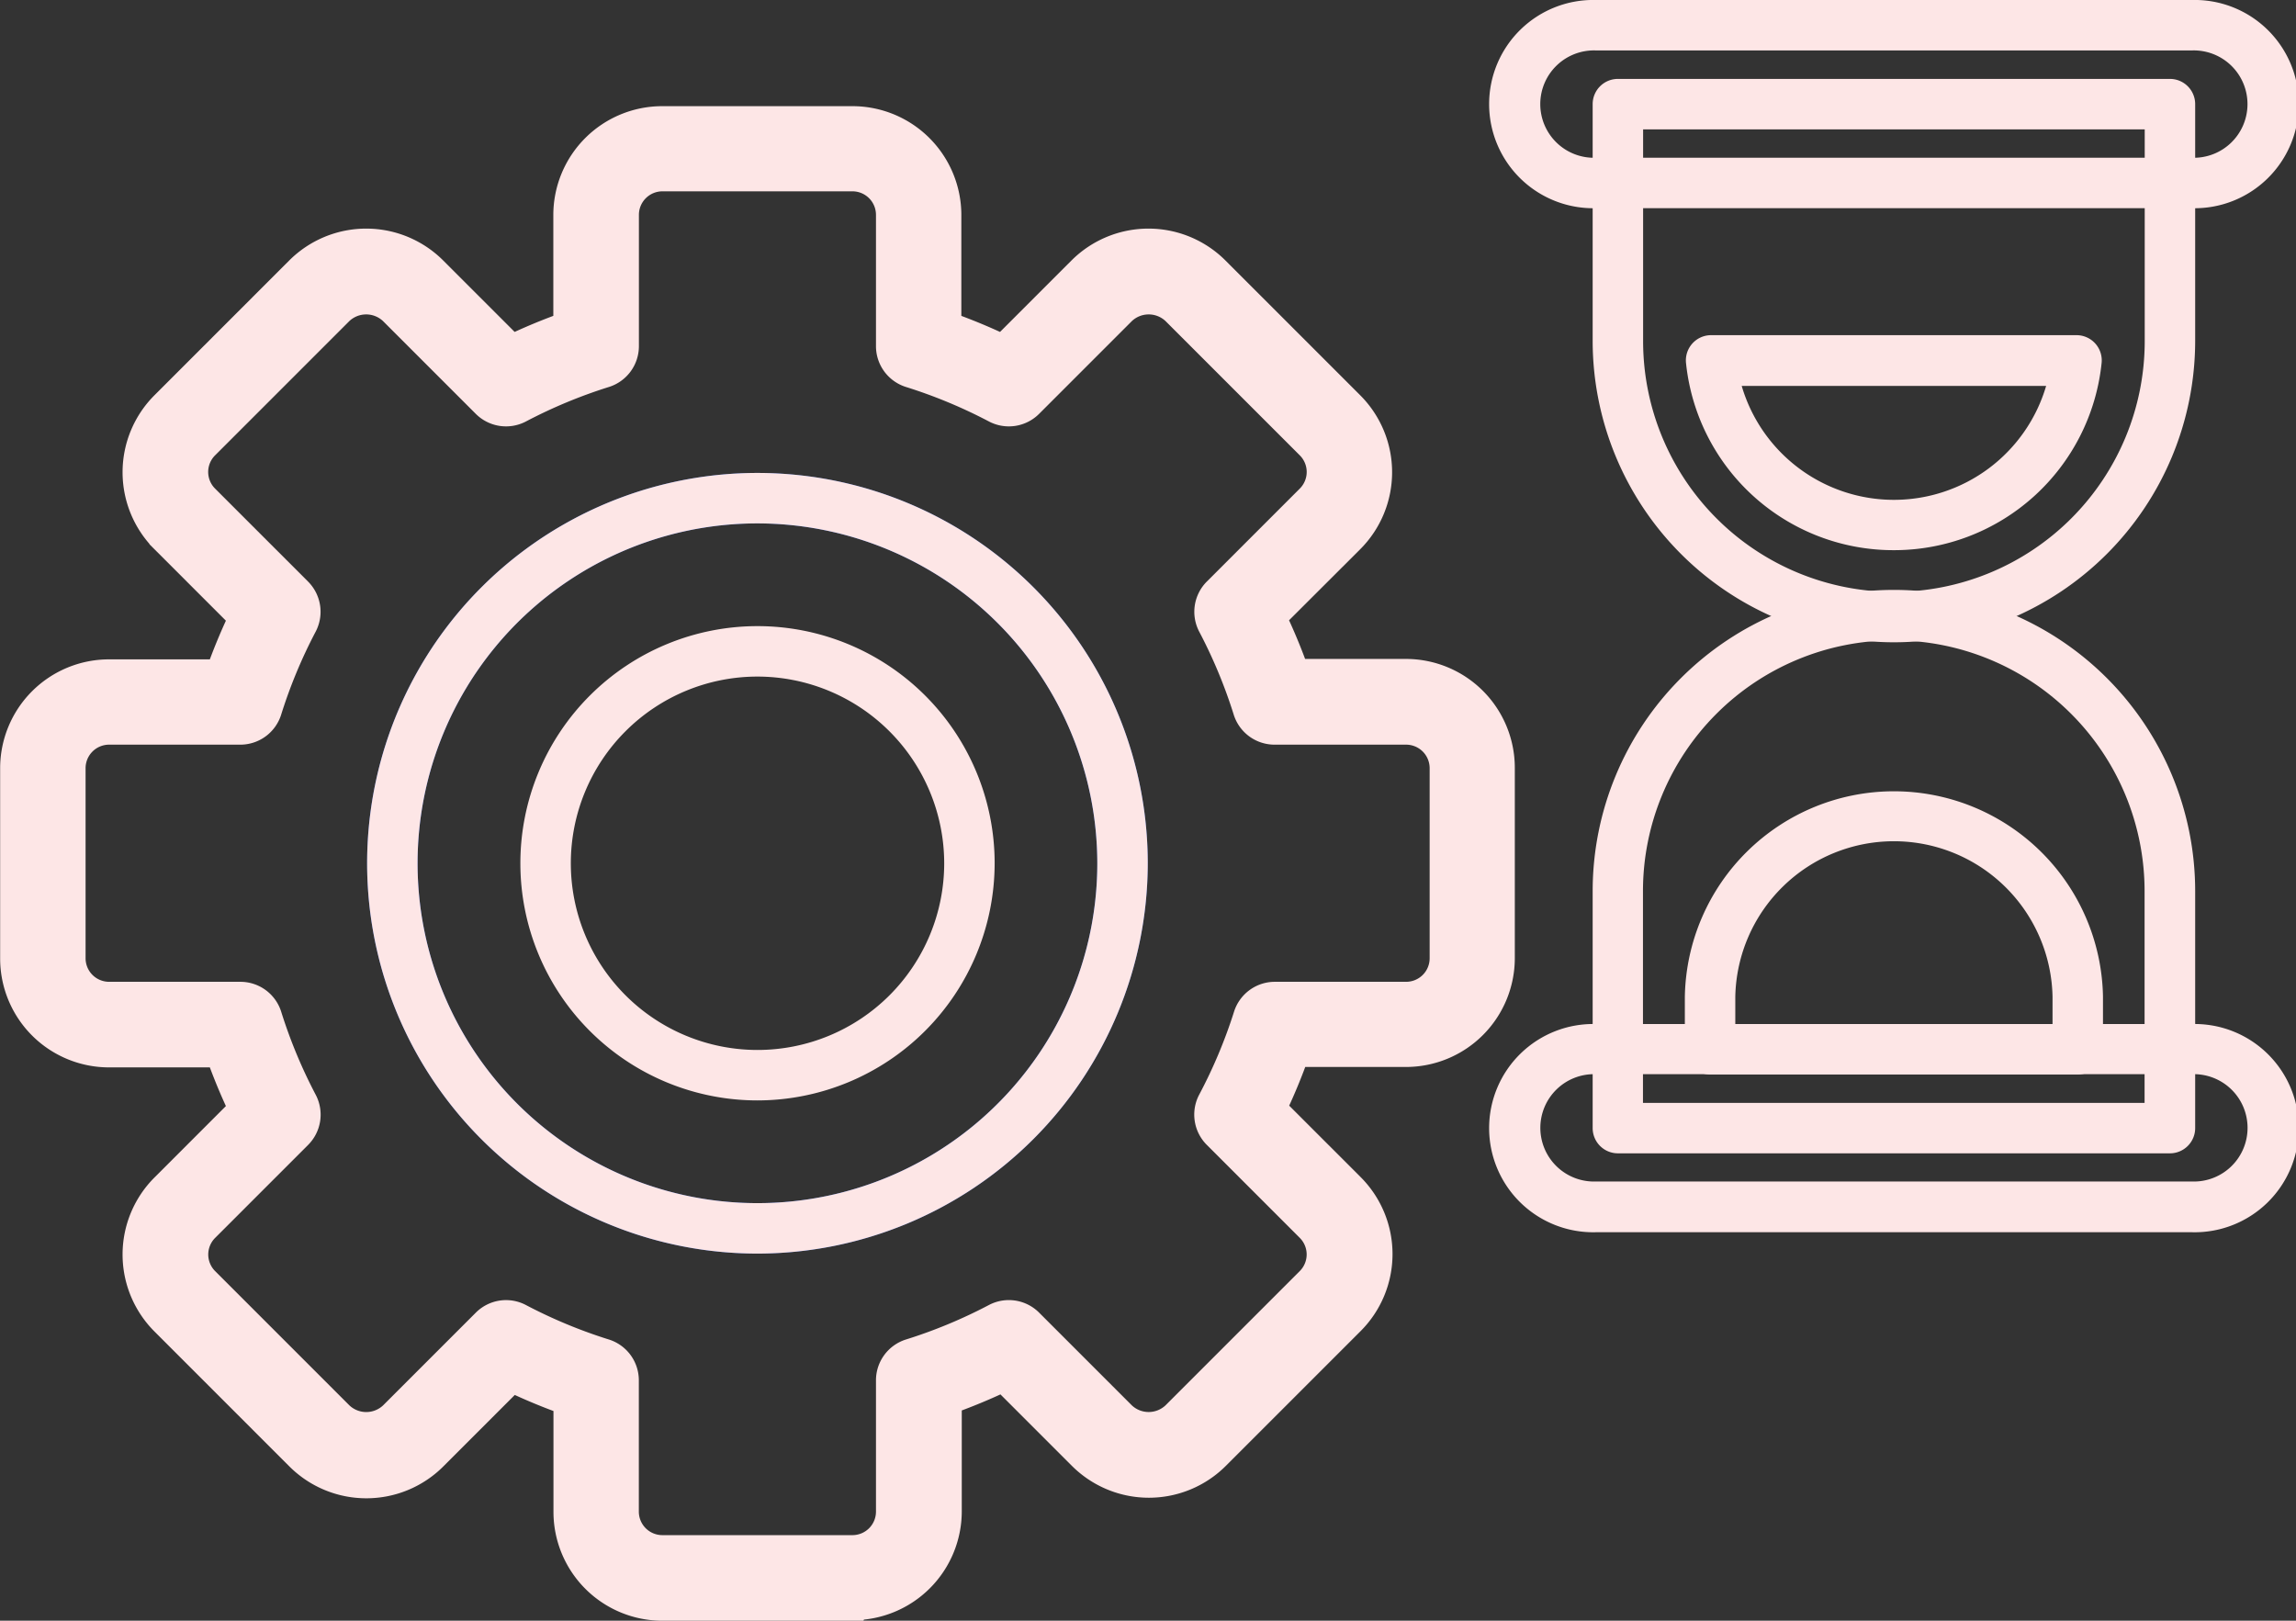 <svg xmlns="http://www.w3.org/2000/svg" width="32.677" height="23.066" viewBox="0 0 32.677 23.066">
  <rect x="0" y="0" width="32.677" height="23.066" fill="#333333" stroke="none"/>
  <g id="Group_73" data-name="Group 73" transform="translate(-30.095 -477.184)">
    <g id="machines" transform="translate(30.345 458.132)">
      <g id="Group_49" data-name="Group 49" transform="translate(0 20.807)">
        <g id="Group_48" data-name="Group 48" transform="translate(0 0)">
          <g id="Group_44" data-name="Group 44">
            <path id="Path_58" data-name="Path 58" d="M38.133,158.741H35.426a1.3,1.3,0,0,1-1.3-1.3v-1.61a8.058,8.058,0,0,1-.853-.354l-1.139,1.139a1.3,1.3,0,0,1-1.842,0L28.376,154.7a1.3,1.3,0,0,1,0-1.842l1.139-1.139a8.068,8.068,0,0,1-.354-.853h-1.61a1.3,1.3,0,0,1-1.3-1.3v-2.707a1.3,1.3,0,0,1,1.3-1.3h1.61a8.071,8.071,0,0,1,.354-.853l-1.139-1.139a1.3,1.3,0,0,1,0-1.842l1.914-1.914a1.3,1.3,0,0,1,1.842,0l1.139,1.139a8,8,0,0,1,.853-.354v-1.61a1.3,1.3,0,0,1,1.3-1.3h2.707a1.3,1.3,0,0,1,1.3,1.3v1.61a8.053,8.053,0,0,1,.853.354l1.139-1.139a1.3,1.3,0,0,1,1.842,0l1.914,1.914a1.3,1.3,0,0,1,0,1.842L44.044,144.7a8.077,8.077,0,0,1,.354.853h1.61a1.3,1.3,0,0,1,1.3,1.3v2.707a1.3,1.3,0,0,1-1.3,1.3H44.4a8.04,8.04,0,0,1-.354.853l1.139,1.139a1.3,1.3,0,0,1,0,1.842l-1.914,1.914a1.3,1.3,0,0,1-1.842,0l-1.139-1.139a8.059,8.059,0,0,1-.853.354v1.61a1.3,1.3,0,0,1-1.3,1.3ZM33.2,154.678a.358.358,0,0,1,.167.041,7.32,7.32,0,0,0,1.222.508.359.359,0,0,1,.252.343v1.869a.585.585,0,0,0,.584.584h2.707a.585.585,0,0,0,.584-.584V155.57a.359.359,0,0,1,.252-.343,7.311,7.311,0,0,0,1.222-.508.359.359,0,0,1,.421.064l1.323,1.323a.6.6,0,0,0,.826,0l1.914-1.914a.584.584,0,0,0,0-.827l-1.323-1.323a.359.359,0,0,1-.064-.421A7.325,7.325,0,0,0,43.8,150.4a.359.359,0,0,1,.343-.252h1.869a.585.585,0,0,0,.584-.584v-2.707a.585.585,0,0,0-.584-.584H44.139a.359.359,0,0,1-.343-.252,7.335,7.335,0,0,0-.508-1.222.359.359,0,0,1,.064-.421l1.323-1.323a.584.584,0,0,0,0-.826l-1.914-1.914a.6.6,0,0,0-.827,0l-1.323,1.323a.359.359,0,0,1-.421.064,7.329,7.329,0,0,0-1.222-.508.359.359,0,0,1-.252-.343v-1.869a.585.585,0,0,0-.584-.584H35.426a.585.585,0,0,0-.584.584v1.869a.359.359,0,0,1-.252.343,7.349,7.349,0,0,0-1.222.508.359.359,0,0,1-.421-.064l-1.323-1.323a.6.6,0,0,0-.827,0l-1.914,1.914a.584.584,0,0,0,0,.826l1.323,1.323a.359.359,0,0,1,.064.421,7.332,7.332,0,0,0-.508,1.222.359.359,0,0,1-.343.252H27.551a.585.585,0,0,0-.584.584v2.707a.585.585,0,0,0,.584.584H29.42a.359.359,0,0,1,.343.252,7.332,7.332,0,0,0,.508,1.222.359.359,0,0,1-.064.421l-1.323,1.323a.584.584,0,0,0,0,.826l1.914,1.914a.6.6,0,0,0,.827,0l1.323-1.323a.358.358,0,0,1,.254-.105Z" transform="translate(-26.249 -137.68)" fill="#3762cc"/>
          </g>
          <g id="Group_45" data-name="Group 45">
            <path id="Path_59" data-name="Path 59" d="M38.133,158.741H35.426a1.3,1.3,0,0,1-1.3-1.3v-1.61a8.058,8.058,0,0,1-.853-.354l-1.139,1.139a1.3,1.3,0,0,1-1.842,0L28.376,154.7a1.3,1.3,0,0,1,0-1.842l1.139-1.139a8.068,8.068,0,0,1-.354-.853h-1.61a1.3,1.3,0,0,1-1.3-1.3v-2.707a1.3,1.3,0,0,1,1.3-1.3h1.61a8.071,8.071,0,0,1,.354-.853l-1.139-1.139a1.3,1.3,0,0,1,0-1.842l1.914-1.914a1.3,1.3,0,0,1,1.842,0l1.139,1.139a8,8,0,0,1,.853-.354v-1.61a1.3,1.3,0,0,1,1.3-1.3h2.707a1.3,1.3,0,0,1,1.3,1.3v1.61a8.053,8.053,0,0,1,.853.354l1.139-1.139a1.3,1.3,0,0,1,1.842,0l1.914,1.914a1.3,1.3,0,0,1,0,1.842L44.044,144.7a8.077,8.077,0,0,1,.354.853h1.61a1.3,1.3,0,0,1,1.3,1.3v2.707a1.3,1.3,0,0,1-1.3,1.3H44.4a8.04,8.04,0,0,1-.354.853l1.139,1.139a1.3,1.3,0,0,1,0,1.842l-1.914,1.914a1.3,1.3,0,0,1-1.842,0l-1.139-1.139a8.059,8.059,0,0,1-.853.354v1.61a1.3,1.3,0,0,1-1.3,1.3ZM33.2,154.678a.358.358,0,0,1,.167.041,7.32,7.32,0,0,0,1.222.508.359.359,0,0,1,.252.343v1.869a.585.585,0,0,0,.584.584h2.707a.585.585,0,0,0,.584-.584V155.57a.359.359,0,0,1,.252-.343,7.311,7.311,0,0,0,1.222-.508.359.359,0,0,1,.421.064l1.323,1.323a.6.6,0,0,0,.826,0l1.914-1.914a.584.584,0,0,0,0-.827l-1.323-1.323a.359.359,0,0,1-.064-.421A7.325,7.325,0,0,0,43.8,150.4a.359.359,0,0,1,.343-.252h1.869a.585.585,0,0,0,.584-.584v-2.707a.585.585,0,0,0-.584-.584H44.139a.359.359,0,0,1-.343-.252,7.335,7.335,0,0,0-.508-1.222.359.359,0,0,1,.064-.421l1.323-1.323a.584.584,0,0,0,0-.826l-1.914-1.914a.6.6,0,0,0-.827,0l-1.323,1.323a.359.359,0,0,1-.421.064,7.329,7.329,0,0,0-1.222-.508.359.359,0,0,1-.252-.343v-1.869a.585.585,0,0,0-.584-.584H35.426a.585.585,0,0,0-.584.584v1.869a.359.359,0,0,1-.252.343,7.349,7.349,0,0,0-1.222.508.359.359,0,0,1-.421-.064l-1.323-1.323a.6.6,0,0,0-.827,0l-1.914,1.914a.584.584,0,0,0,0,.826l1.323,1.323a.359.359,0,0,1,.064.421,7.332,7.332,0,0,0-.508,1.222.359.359,0,0,1-.343.252H27.551a.585.585,0,0,0-.584.584v2.707a.585.585,0,0,0,.584.584H29.42a.359.359,0,0,1,.343.252,7.332,7.332,0,0,0,.508,1.222.359.359,0,0,1-.064.421l-1.323,1.323a.584.584,0,0,0,0,.826l1.914,1.914a.6.6,0,0,0,.827,0l1.323-1.323a.358.358,0,0,1,.254-.105Z" transform="translate(-26.249 -137.68)" fill="#fde6e6" stroke="#fde6e6" stroke-width="0.5"/>
          </g>
          <g id="Group_46" data-name="Group 46" transform="translate(4.976 4.976)">
            <path id="Path_60" data-name="Path 60" d="M59.521,176.507a5.555,5.555,0,1,1,5.554-5.555A5.561,5.561,0,0,1,59.521,176.507Zm0-10.392a4.837,4.837,0,1,0,4.836,4.837A4.842,4.842,0,0,0,59.521,166.115Z" transform="translate(-53.966 -165.397)" fill="#3762cc"/>
          </g>
          <g id="Group_47" data-name="Group 47" transform="translate(4.976 4.976)">
            <path id="Path_61" data-name="Path 61" d="M59.521,176.507a5.555,5.555,0,1,1,5.554-5.555A5.561,5.561,0,0,1,59.521,176.507Zm0-10.392a4.837,4.837,0,1,0,4.836,4.837A4.842,4.842,0,0,0,59.521,166.115Zm0,8.212a3.375,3.375,0,1,1,3.375-3.375A3.379,3.379,0,0,1,59.521,174.327Zm0-6.032a2.657,2.657,0,1,0,2.657,2.657A2.66,2.66,0,0,0,59.521,168.295Z" transform="translate(-53.966 -165.397)" fill="#fde6e6"/>
          </g>
        </g>
      </g>
      <g id="Group_62" data-name="Group 62" transform="translate(20.982 19.052)">
        <g id="Group_54" data-name="Group 54" transform="translate(1.435 1.123)">
          <path id="Path_66" data-name="Path 66" d="M155.41,142.176a4.292,4.292,0,0,1-4.287-4.287v-3.372a.359.359,0,0,1,.359-.359h7.857a.359.359,0,0,1,.359.359v3.372A4.292,4.292,0,0,1,155.41,142.176Zm-3.569-7.3v3.013a3.569,3.569,0,0,0,7.139,0v-3.013Z" transform="translate(-151.123 -134.158)" fill="#fde6e6"/>
        </g>
        <g id="Group_55" data-name="Group 55" transform="translate(1.435 8.396)">
          <path id="Path_67" data-name="Path 67" d="M159.339,182.692h-7.857a.359.359,0,0,1-.359-.359v-3.372a4.287,4.287,0,0,1,8.575,0v3.372A.359.359,0,0,1,159.339,182.692Zm-7.5-.718h7.139v-3.013a3.569,3.569,0,0,0-7.139,0Z" transform="translate(-151.123 -174.674)" fill="#fde6e6"/>
        </g>
        <g id="Group_56" data-name="Group 56" transform="translate(2.762 4.773)">
          <path id="Path_68" data-name="Path 68" d="M161.475,157.547a2.968,2.968,0,0,1-2.958-2.66.359.359,0,0,1,.357-.4h5.2a.359.359,0,0,1,.357.4A2.969,2.969,0,0,1,161.475,157.547Zm-2.166-2.338a2.258,2.258,0,0,0,4.333,0Z" transform="translate(-158.515 -154.49)" fill="#fde6e6"/>
        </g>
        <g id="Group_57" data-name="Group 57" transform="translate(2.747 11.207)">
          <path id="Path_69" data-name="Path 69" d="M164.022,194.416h-5.233a.359.359,0,0,1-.359-.359v-.75a2.976,2.976,0,0,1,5.951,0v.75A.359.359,0,0,1,164.022,194.416Zm-4.874-.718h4.515v-.391a2.258,2.258,0,0,0-4.515,0Z" transform="translate(-158.43 -190.331)" fill="#fde6e6"/>
        </g>
        <g id="Group_60" data-name="Group 60">
          <path id="Path_72" data-name="Path 72" d="M153.091,130.868H144.61a1.482,1.482,0,1,1,0-2.963h8.482a1.482,1.482,0,1,1,0,2.963Zm-8.482-2.245a.764.764,0,1,0,0,1.527h8.482a.764.764,0,1,0,0-1.527Z" transform="translate(-143.128 -127.905)" fill="#fde6e6"/>
        </g>
        <g id="Group_61" data-name="Group 61" transform="translate(0 14.574)">
          <path id="Path_73" data-name="Path 73" d="M153.091,212.049H144.61a1.482,1.482,0,1,1,0-2.963h8.482a1.482,1.482,0,1,1,0,2.963ZM144.61,209.8a.764.764,0,1,0,0,1.527h8.482a.764.764,0,1,0,0-1.527Z" transform="translate(-143.128 -209.086)" fill="#fde6e6"/>
        </g>
      </g>
    </g>
  </g>
</svg>

